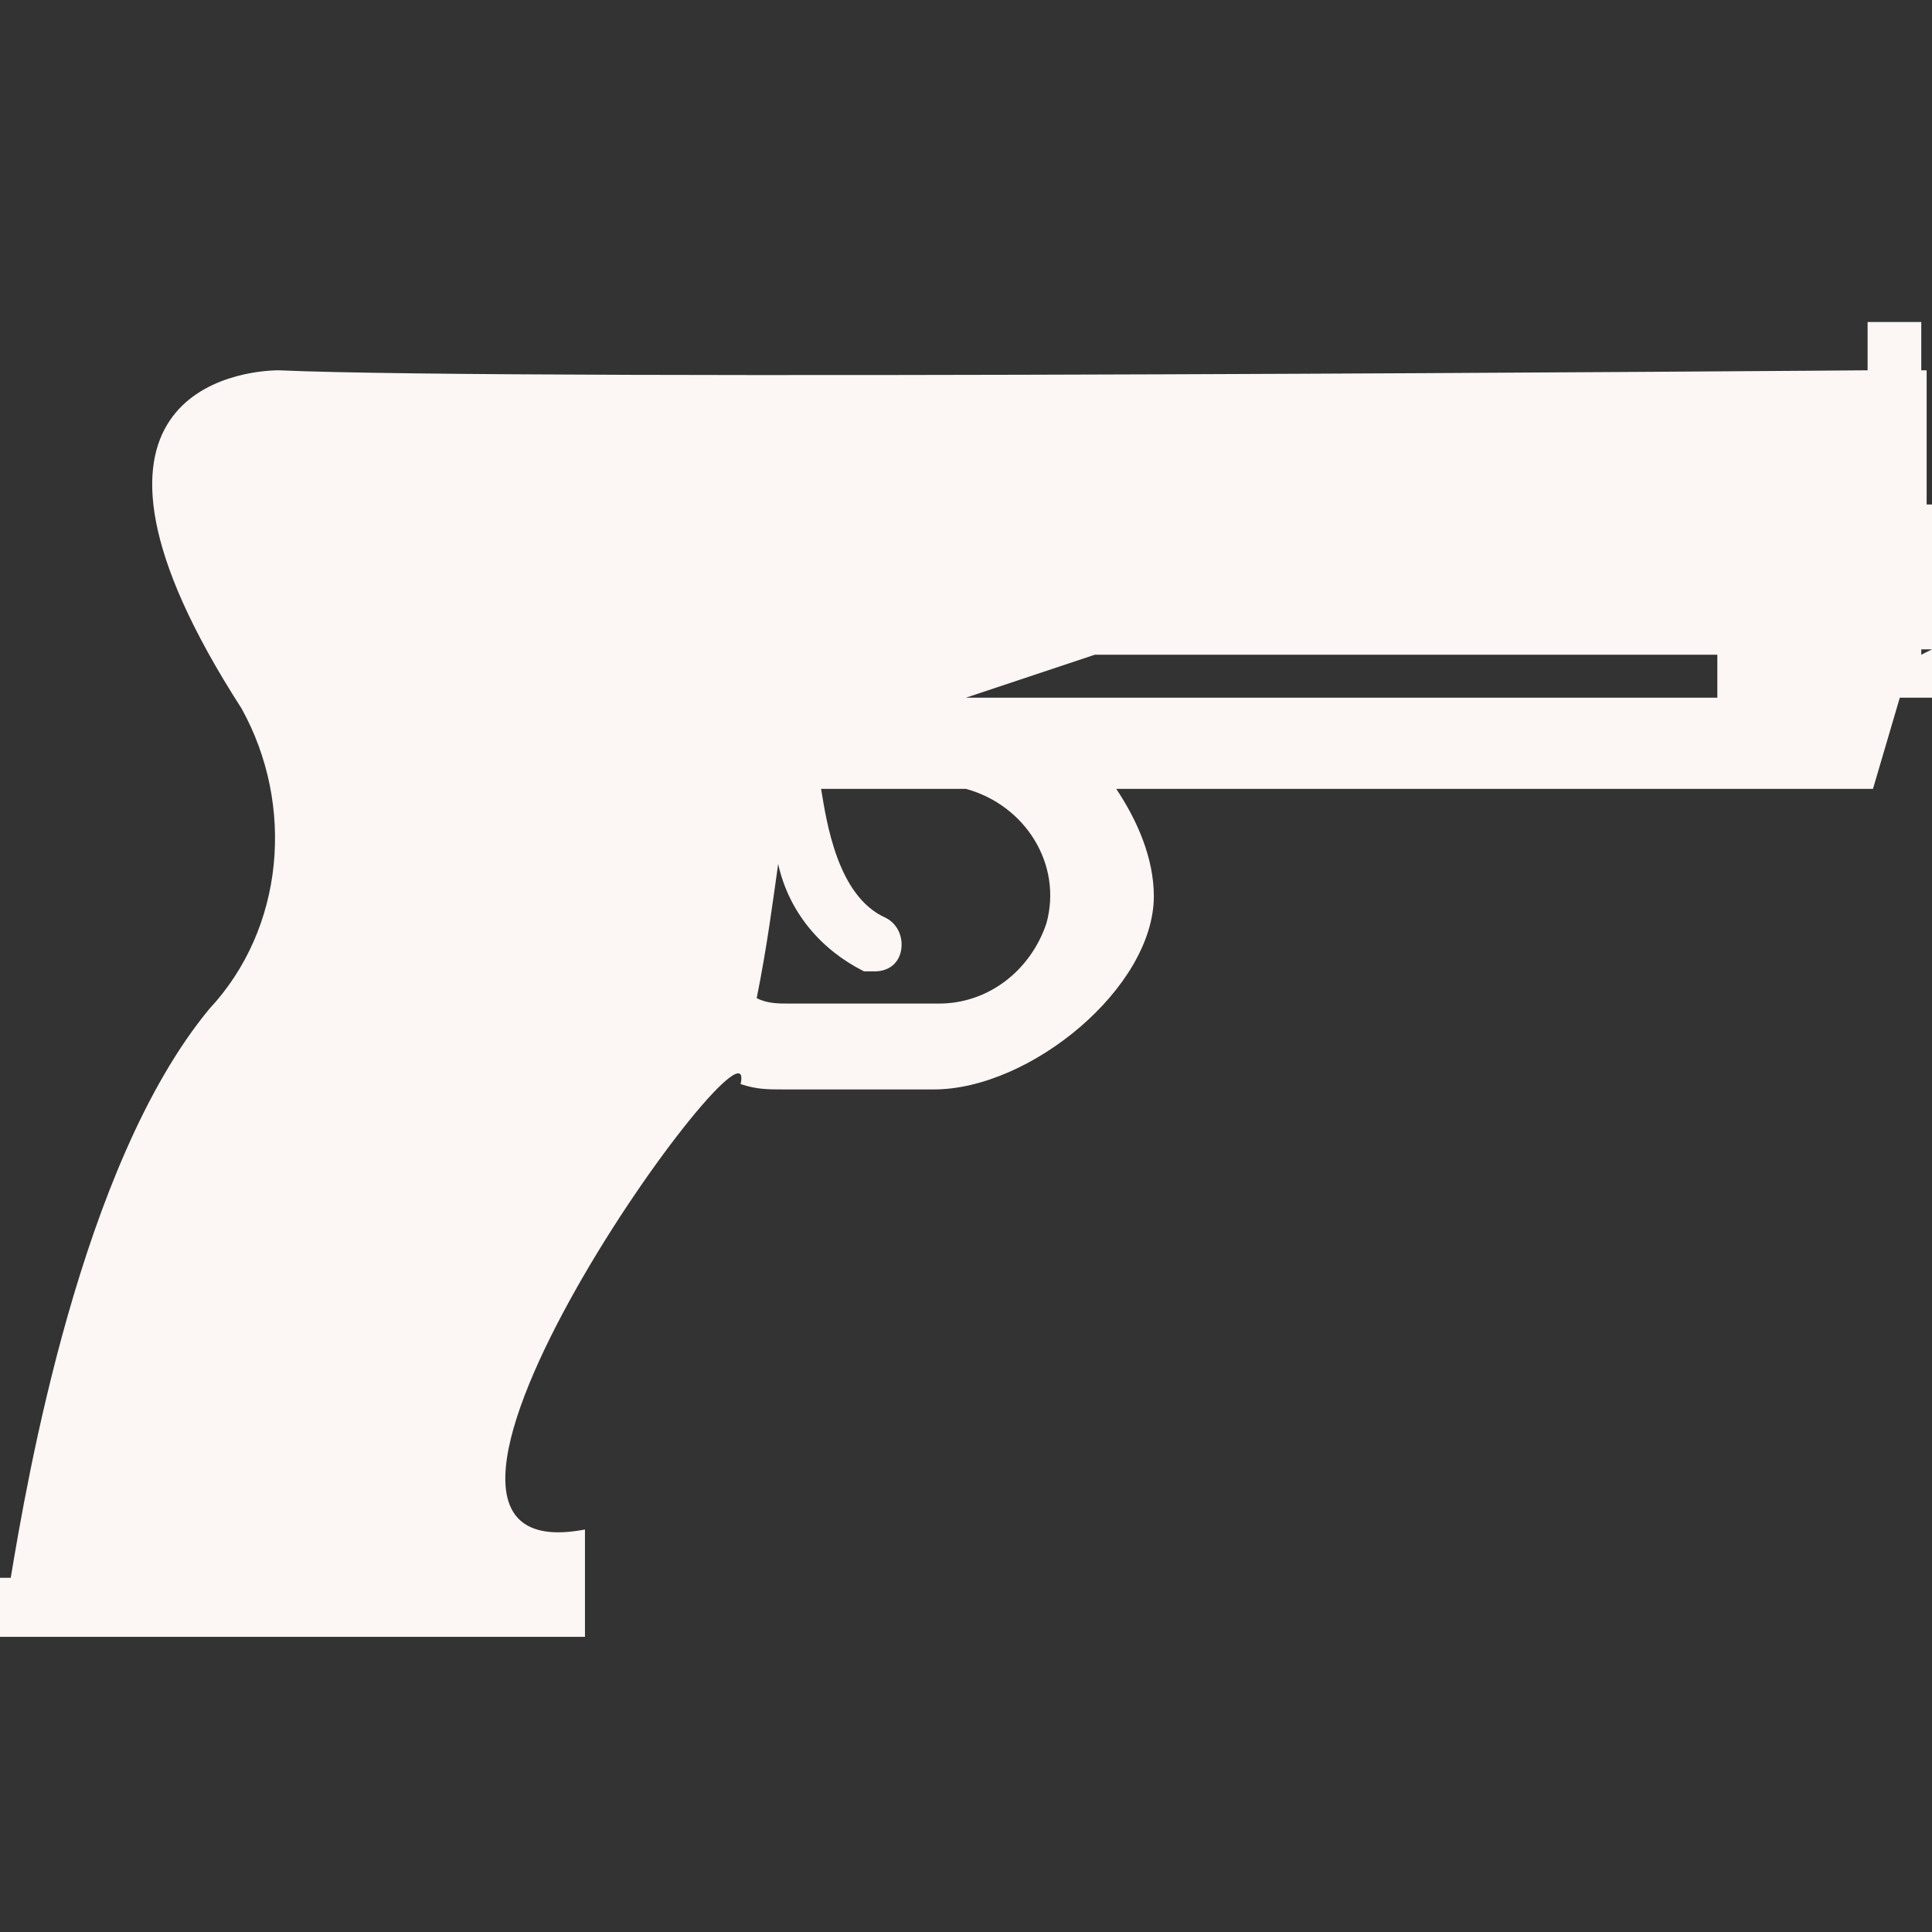 <?xml version="1.0" encoding="utf-8"?>
<!-- Generator: Adobe Illustrator 23.0.1, SVG Export Plug-In . SVG Version: 6.00 Build 0)  -->
<svg version="1.1" id="Layer_1" xmlns="http://www.w3.org/2000/svg" xmlns:xlink="http://www.w3.org/1999/xlink" x="0px" y="0px"
	 viewBox="0 0 36 36" style="enable-background:new 0 0 36 36;" xml:space="preserve">
<rect x="0" y="0" width="36" height="36" fill="#333333" stroke="none"/>
<style type="text/css">
	.st0{fill:#FCF6F5;}
</style>
<path id="Path_11" class="st0" d="M36,12.1V9.4h-0.1V6.9h-0.1V6h-1v0.9c0,0-25.2,0.2-29.6,0c-0.7,0-4.5,0.4-0.7,6.3
	c1,1.8,0.8,4.1-0.6,5.6c-2.4,2.9-3.4,8.8-3.7,10.6H0v1.1h10.9v-2c-4.7,0.9,3.3-10.1,2.9-8.3c0.3,0.1,0.5,0.1,0.8,0.1h2.8
	c1.8,0,4.1-1.9,4.1-3.6c0-0.7-0.3-1.4-0.7-2h14.1l0.5-1.7h0.6L36,12.1l-0.2,0.1l0-0.1H36z M17.5,18.7h-2.8c-0.2,0-0.4,0-0.6-0.1
	c0.2-1,0.3-1.8,0.4-2.5c0.2,0.9,0.8,1.6,1.6,2c0.1,0,0.1,0,0.2,0c0.3,0,0.5-0.2,0.5-0.5c0-0.2-0.1-0.4-0.3-0.5
	c-0.9-0.4-1.1-1.8-1.2-2.4H18c1.1,0.3,1.8,1.4,1.5,2.5C19.2,18.1,18.4,18.7,17.5,18.7L17.5,18.7z M32,13H18l2.4-0.8H32V13z"/>
</svg>
